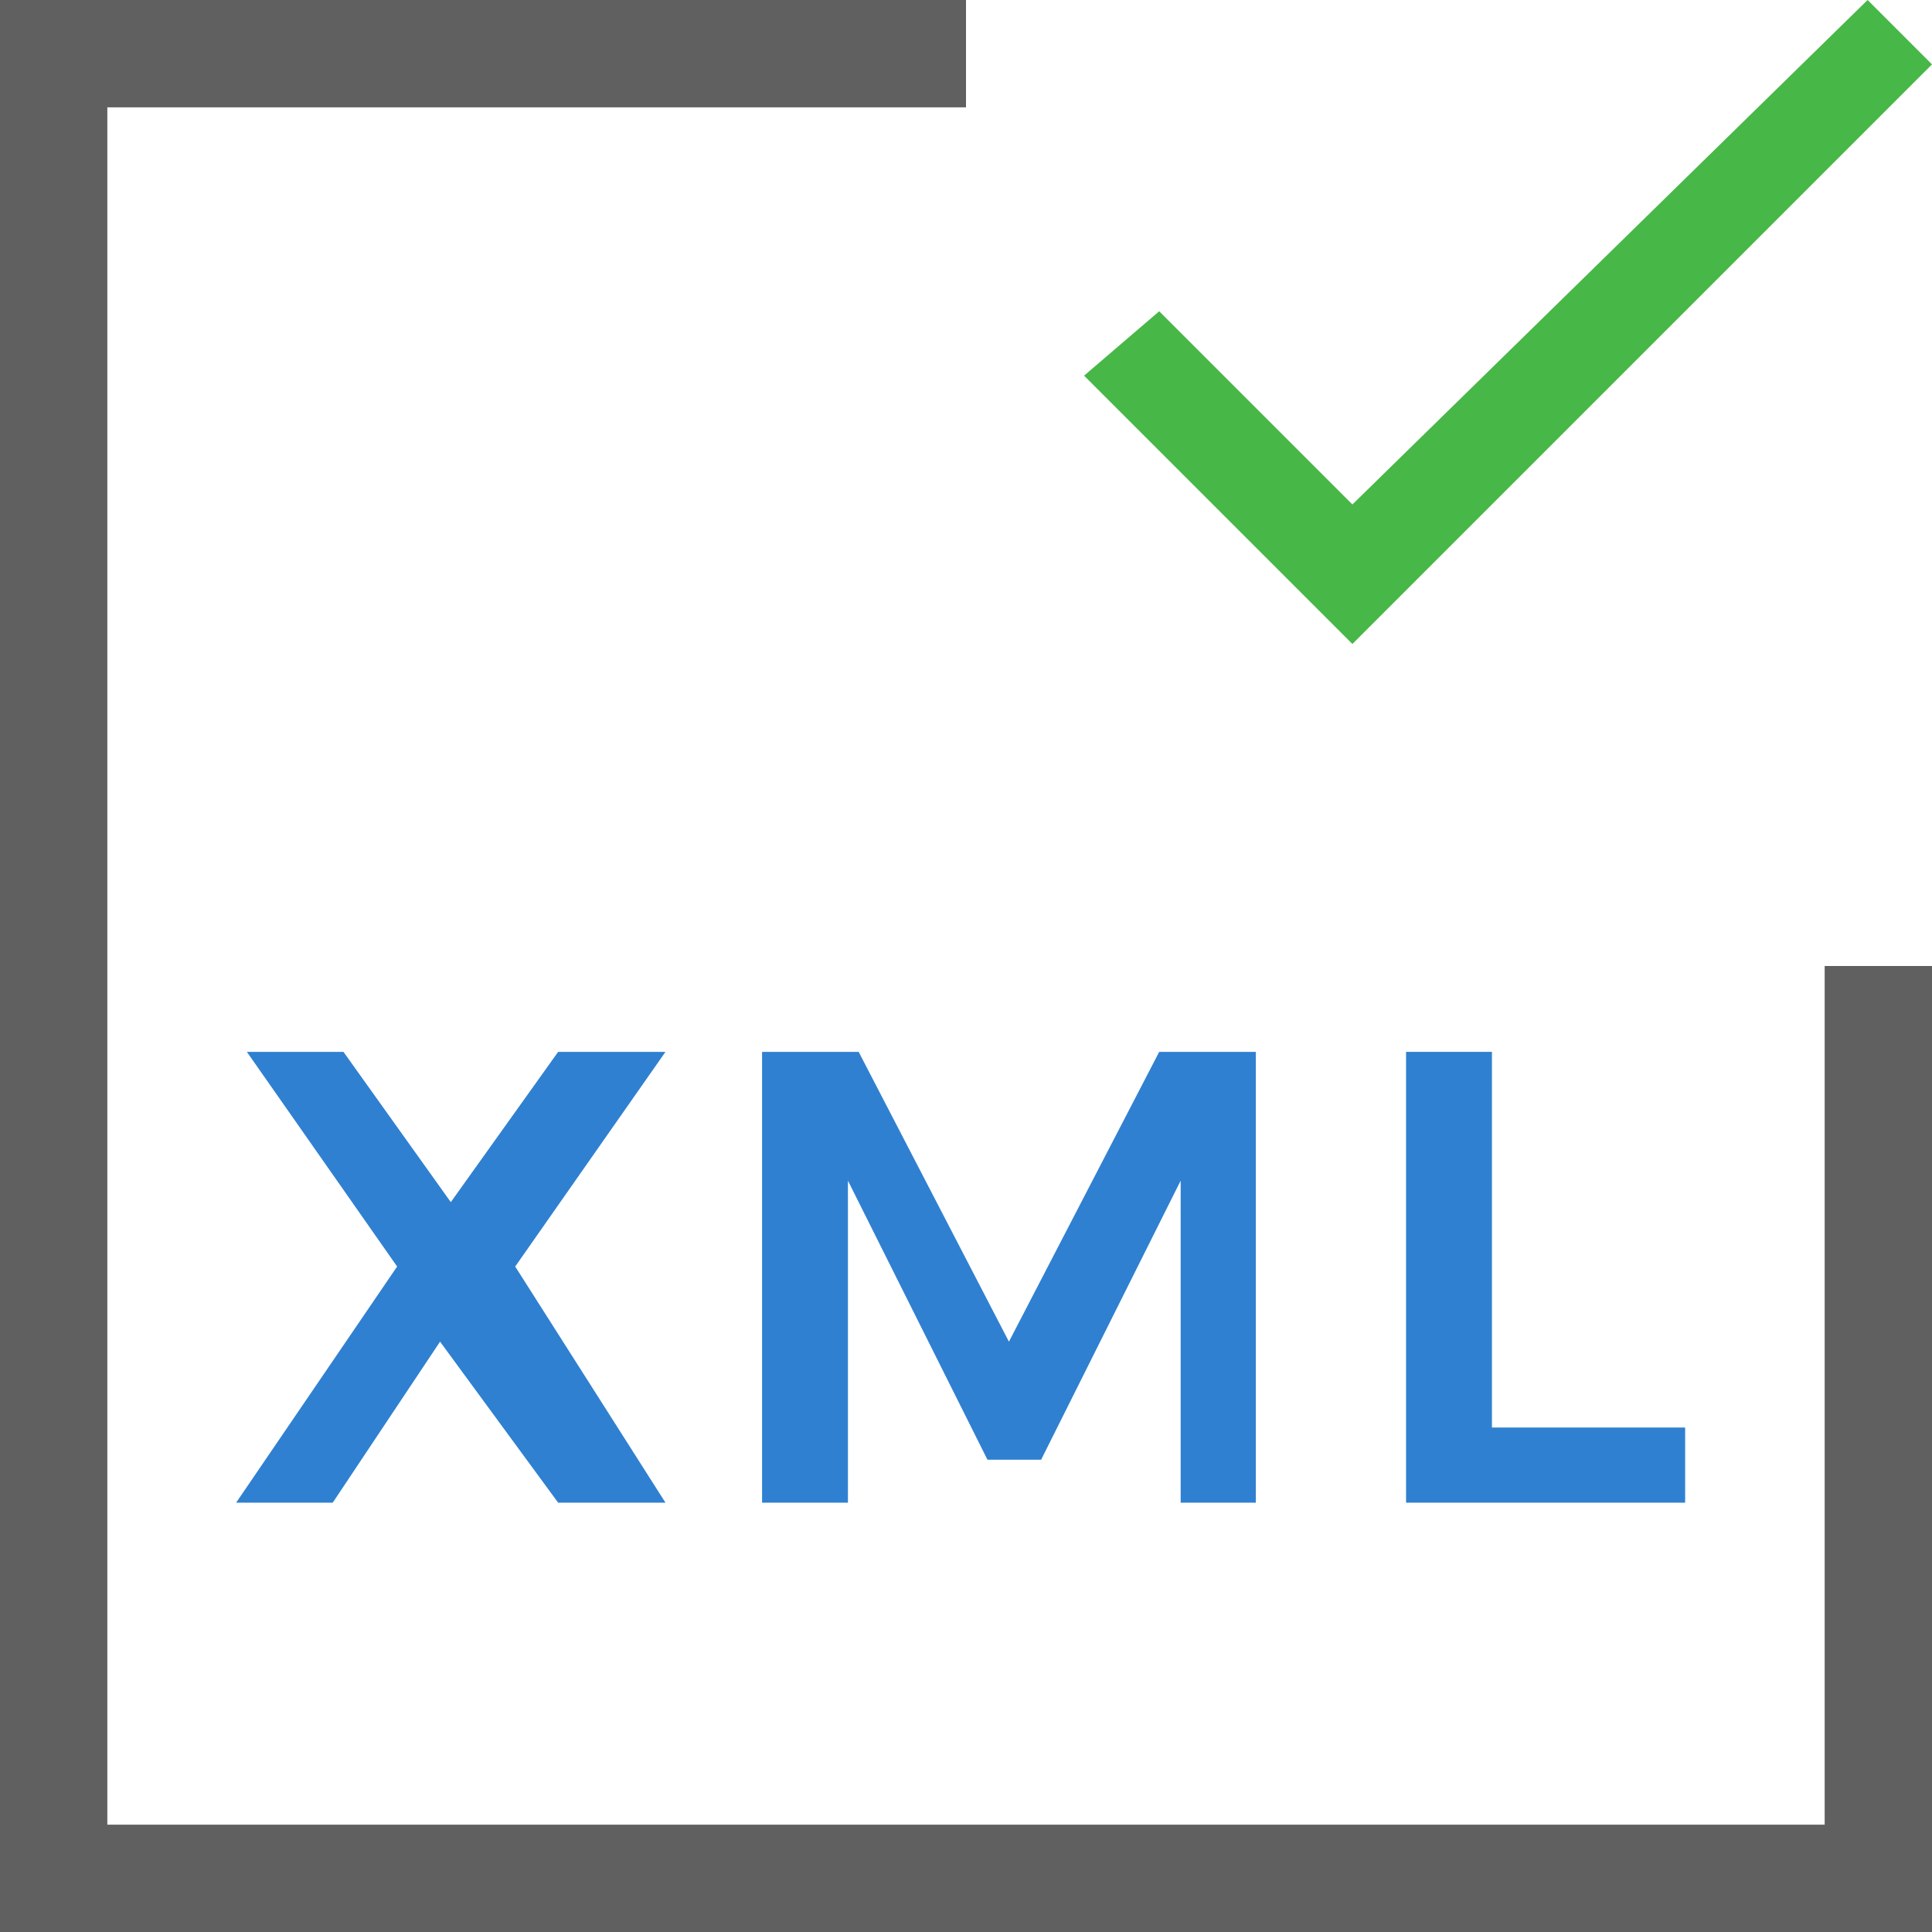 <?xml version="1.0" encoding="utf-8"?>
<!-- Generator: Adobe Illustrator 21.0.0, SVG Export Plug-In . SVG Version: 6.00 Build 0)  -->
<svg version="1.1" id="Layer_1" xmlns="http://www.w3.org/2000/svg" xmlns:xlink="http://www.w3.org/1999/xlink" x="0px" y="0px"
	 width="18px" height="18px" viewBox="0 0 18 18" style="enable-background:new 0 0 18 18;" xml:space="preserve">
<style type="text/css">
	.st0{fill:#FFFFFF;}
	.st1{fill:#2F80D1;}
	.st2{fill:#606060;}
	.st3{fill:#47B747;}
	.st4{fill:none;}
	.st5{fill:#FF6364;}
	.st6{fill:#F2ADAD;}
	.st7{fill:#020201;}
	.st8{fill:#FEFEFE;}
	.st9{fill:#FCED21;}
</style>
<g>
	<polygon class="st2" points="17,9 17,17 1,17 1,1 9,1 9,0 0,0 0,18 18,18 18,9 	"/>
	<g>
		<polygon class="st3" points="12.6,4.7 10.8,2.9 10.1,3.5 12.6,6 18,0.6 17.4,0 		"/>
	</g>
	<g>
		<path class="st1" d="M2.3,9.8h0.9l1,1.4l1-1.4h1l-1.4,2L6.2,14h-1l-1.1-1.5L3.1,14H2.2l1.5-2.2L2.3,9.8z"/>
		<path class="st1" d="M7.1,9.8h0.9l1.4,2.7l1.4-2.7h0.9V14H11v-3l-1.3,2.6H9.2L7.9,11v3H7.1V9.8z"/>
		<path class="st1" d="M13.1,9.8h0.8v3.5h1.8V14h-2.6V9.8z"/>
	</g>
</g>
</svg>
